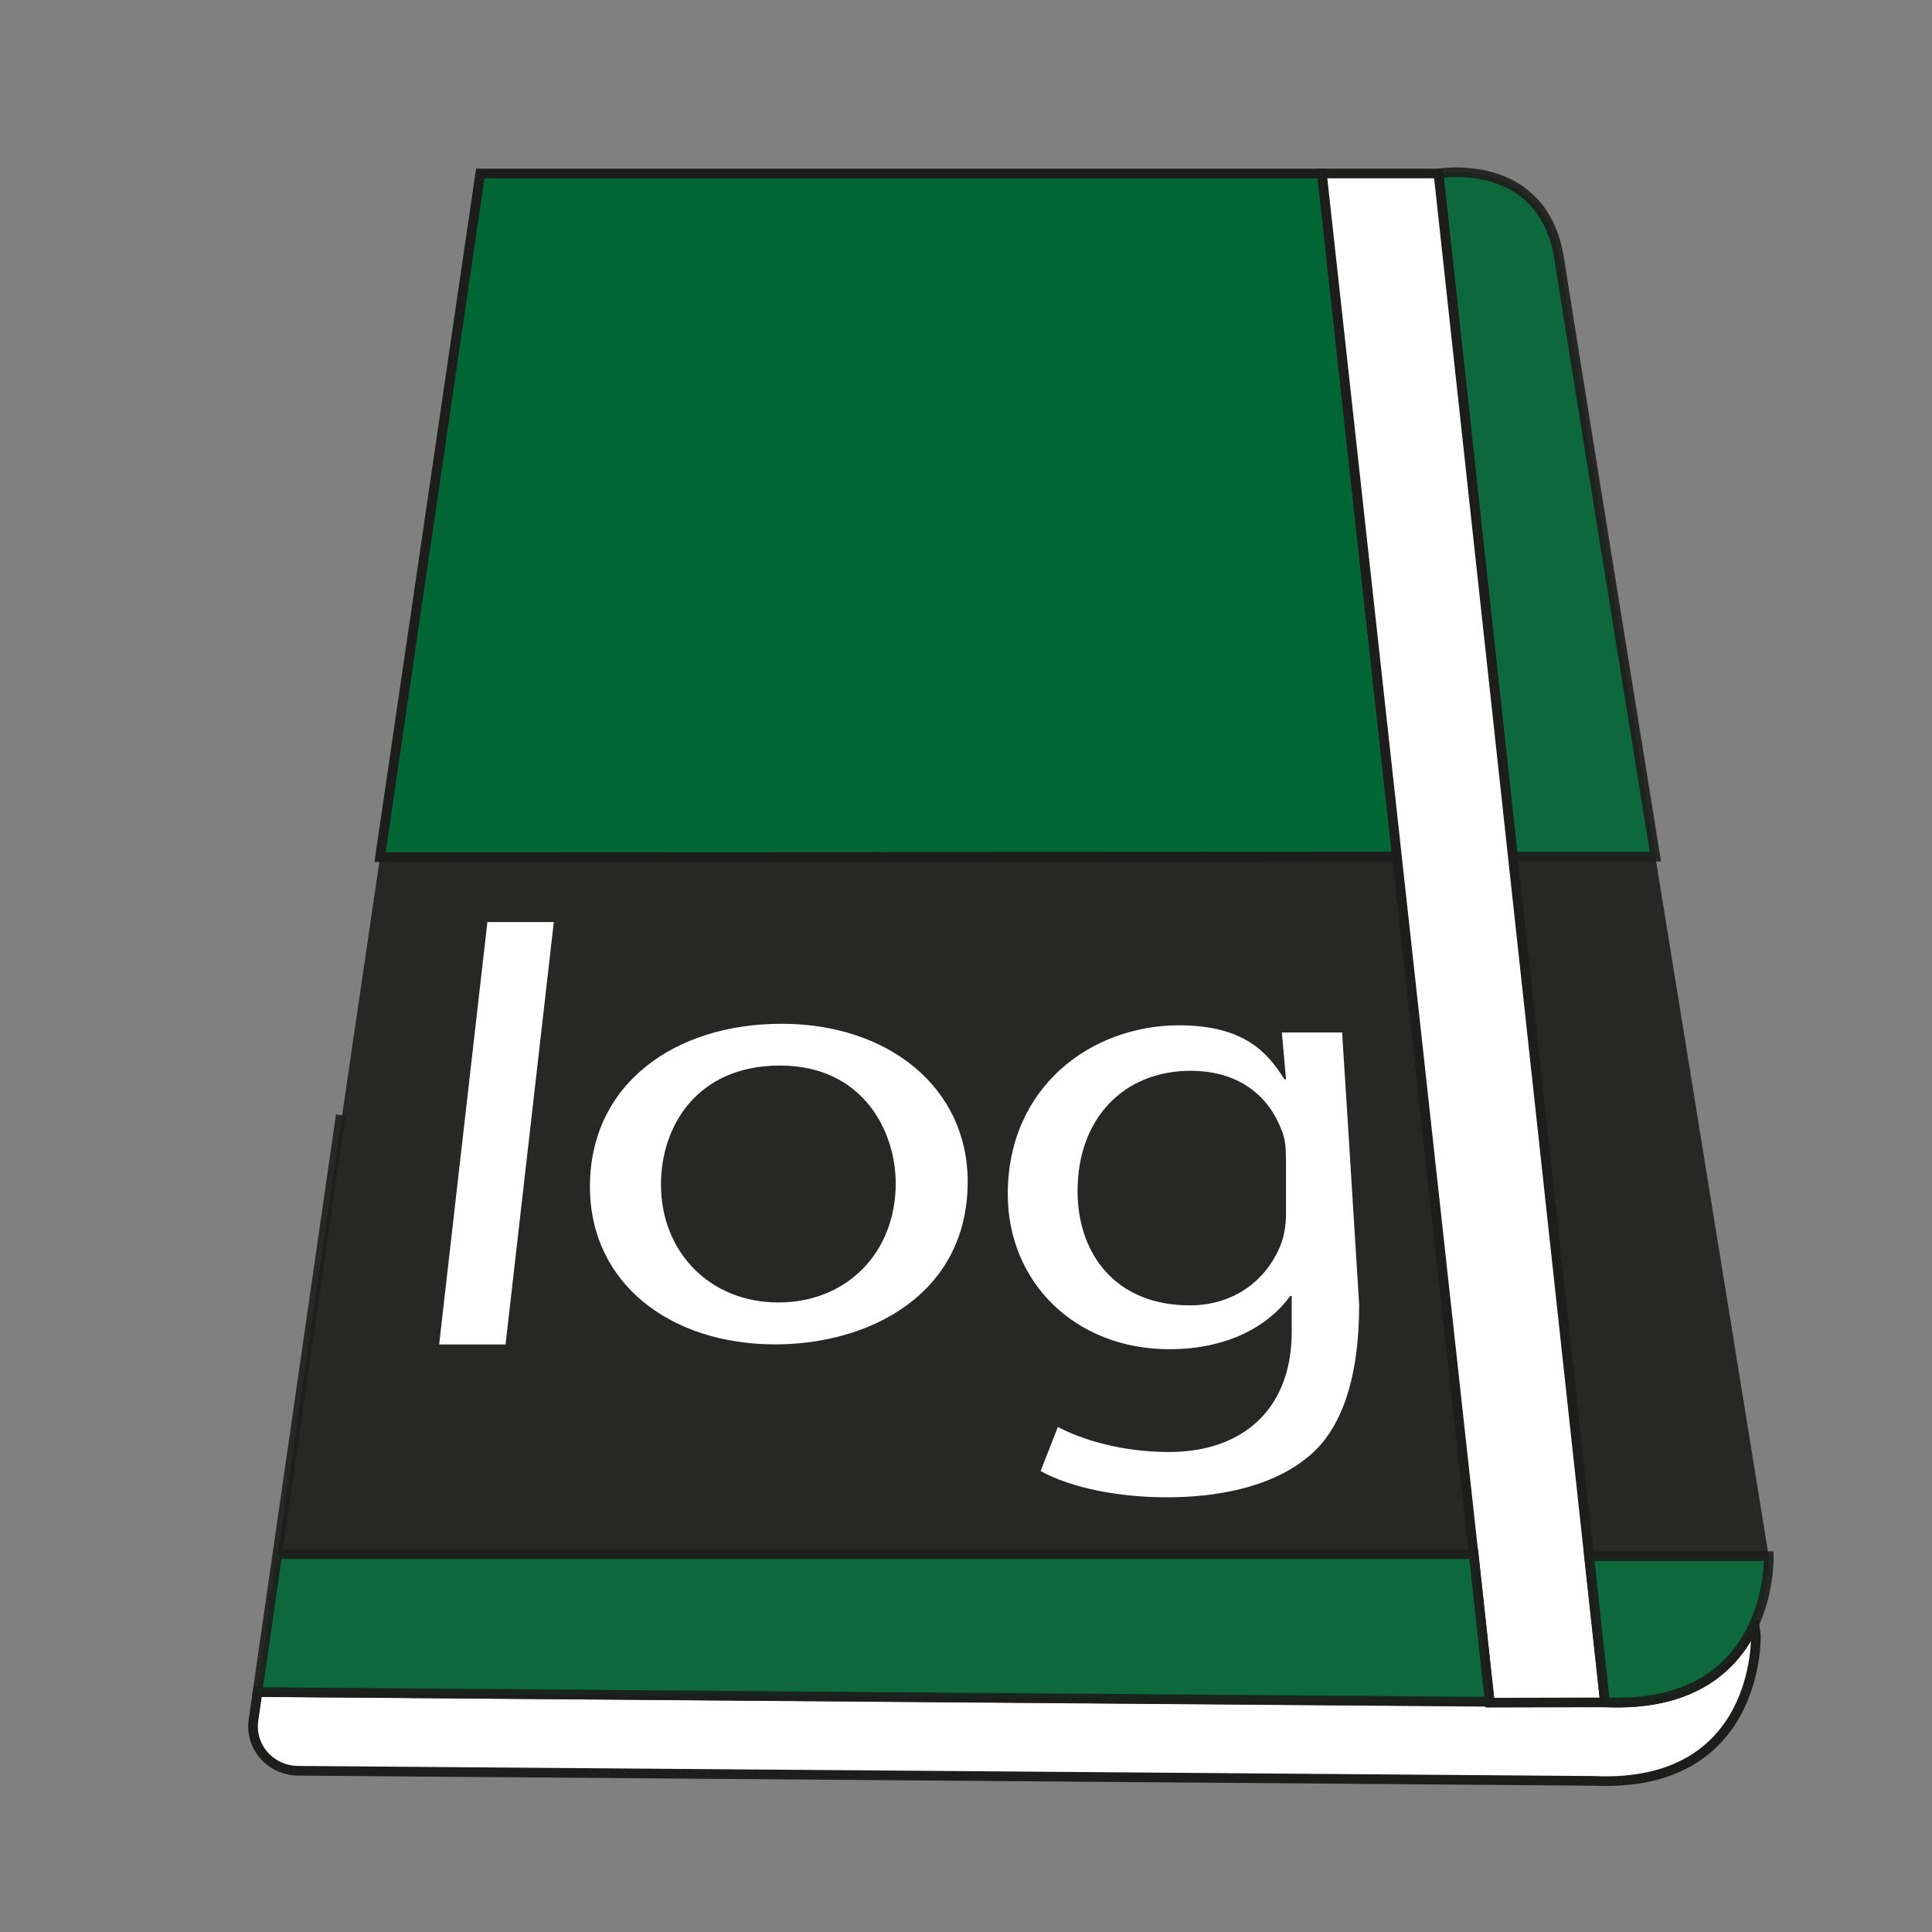 <?xml version="1.0" encoding="UTF-8"?>
<svg id="Nights_logs" data-name="Nights logs" xmlns="http://www.w3.org/2000/svg" viewBox="0 0 400 400">
  <rect x="0" y="0" width="400" height="400" fill="#808080" stroke="none"/>
  <defs>
    <style>
      .cls-1 {
        fill: none;
      }

      .cls-1, .cls-2, .cls-3 {
        stroke-width: 0px;
      }

      .cls-2 {
        fill: #1d1d1b;
      }

      .cls-2, .cls-4, .cls-5, .cls-6 {
        isolation: isolate;
      }

      .cls-2, .cls-5 {
        opacity: .9;
      }

      .cls-4, .cls-5 {
        fill: #063;
      }

      .cls-4, .cls-5, .cls-6, .cls-7 {
        stroke: #1d1d1b;
        stroke-miterlimit: 10;
        stroke-width: 2px;
      }

      .cls-6, .cls-7, .cls-3 {
        fill: #fff;
      }
    </style>
  </defs>
  <rect class="cls-1" x="50.95" y="35.65" width="315.25" height="333.11"/>
  <path class="cls-2" d="M289.22,177.36l-210.54.1-21.25,144.73h247.69l-15.9-144.83Z"/>
  <path class="cls-7" d="M363.17,336.31c-3.76,8.29-12.14,17.02-30.86,16.15l-278.98-2.15-.85,5.87c-.8,5.49,3.56,10.4,9.26,10.44l268.19,2.09c34.71,1.63,33.6-30.24,33.6-30.24,0,0-.12-.77-.33-2.15h-.02Z"/>
  <path class="cls-3" d="M366.2,322.19s0-.1-.04-.26l.04.26Z"/>
  <path class="cls-3" d="M100.91,190.9h13.75l-9.99,87.46h-13.75l9.99-87.46Z"/>
  <path class="cls-3" d="M200.35,244.62c0,23.48-20.5,33.72-39.85,33.72-21.67,0-38.36-12.59-38.36-32.66,0-21.25,17.53-33.72,39.68-33.72s38.53,13.24,38.53,32.66ZM136.85,245.27c0,13.91,10.09,24.39,24.3,24.39s24.3-10.36,24.3-24.66c0-10.76-6.77-24.39-23.97-24.39s-24.64,12.59-24.64,24.66Z"/>
  <path class="cls-3" d="M277.87,213.81l1.15,18.1,2.38,38.2c0,15.09-3.57,26.3-11.2,32.01-7.63,5.99-18.68,7.88-28.59,7.88s-19.81-1.91-26.16-5.44l3.57-9.12c5.2,2.72,13.31,5.18,23.07,5.18,14.63,0,25.35-8.33,25.35-24.94v-7.35h-.33c-4.39,6.11-12.83,11.01-25.01,11.01-19.5,0-33.45-13.87-33.45-32.11,0-22.3,17.38-34.95,35.42-34.95,13.64,0,18.45,5.75,21.86,11.19h.33l-.86-9.71h12.52l-.04.06ZM266.23,239.59c0-2.03-.17-3.8-.82-5.44-2.59-6.95-8.55-12.45-18.93-12.45-13.64,0-23.38,9.67-23.38,24.9,0,12.92,7.79,23.66,23.24,23.66,8.78,0,15.69-4.83,18.78-12.45.82-2.03,1.13-4.35,1.13-6.4v-11.84l-.02.02Z"/>
  <path class="cls-5" d="M313.23,177.36h29.5c-9.4-58.17-18.39-113.86-19.89-123.63-3.32-21.61-25.01-17.81-25.01-17.81l15.4,141.44Z"/>
  <path class="cls-4" d="M273.69,35.92H99.43l-20.75,141.54,210.54-.1-15.52-141.44Z"/>
  <path class="cls-6" d="M273.69,35.92l34.77,316.6,23.82-.06-34.46-316.54h-24.13Z"/>
  <path class="cls-2" d="M329,322.19h37.19l-23.47-144.85-29.5.02,15.78,144.83Z"/>
  <path class="cls-5" d="M305.12,321.77H57.43l13.12-90.9-17.24,119.46,255.11,2.02-3.3-30.58Z"/>
  <path class="cls-5" d="M366.2,322.19h-37.19l3.3,30.24c35.02,1.63,33.89-30.24,33.89-30.24Z"/>
</svg>